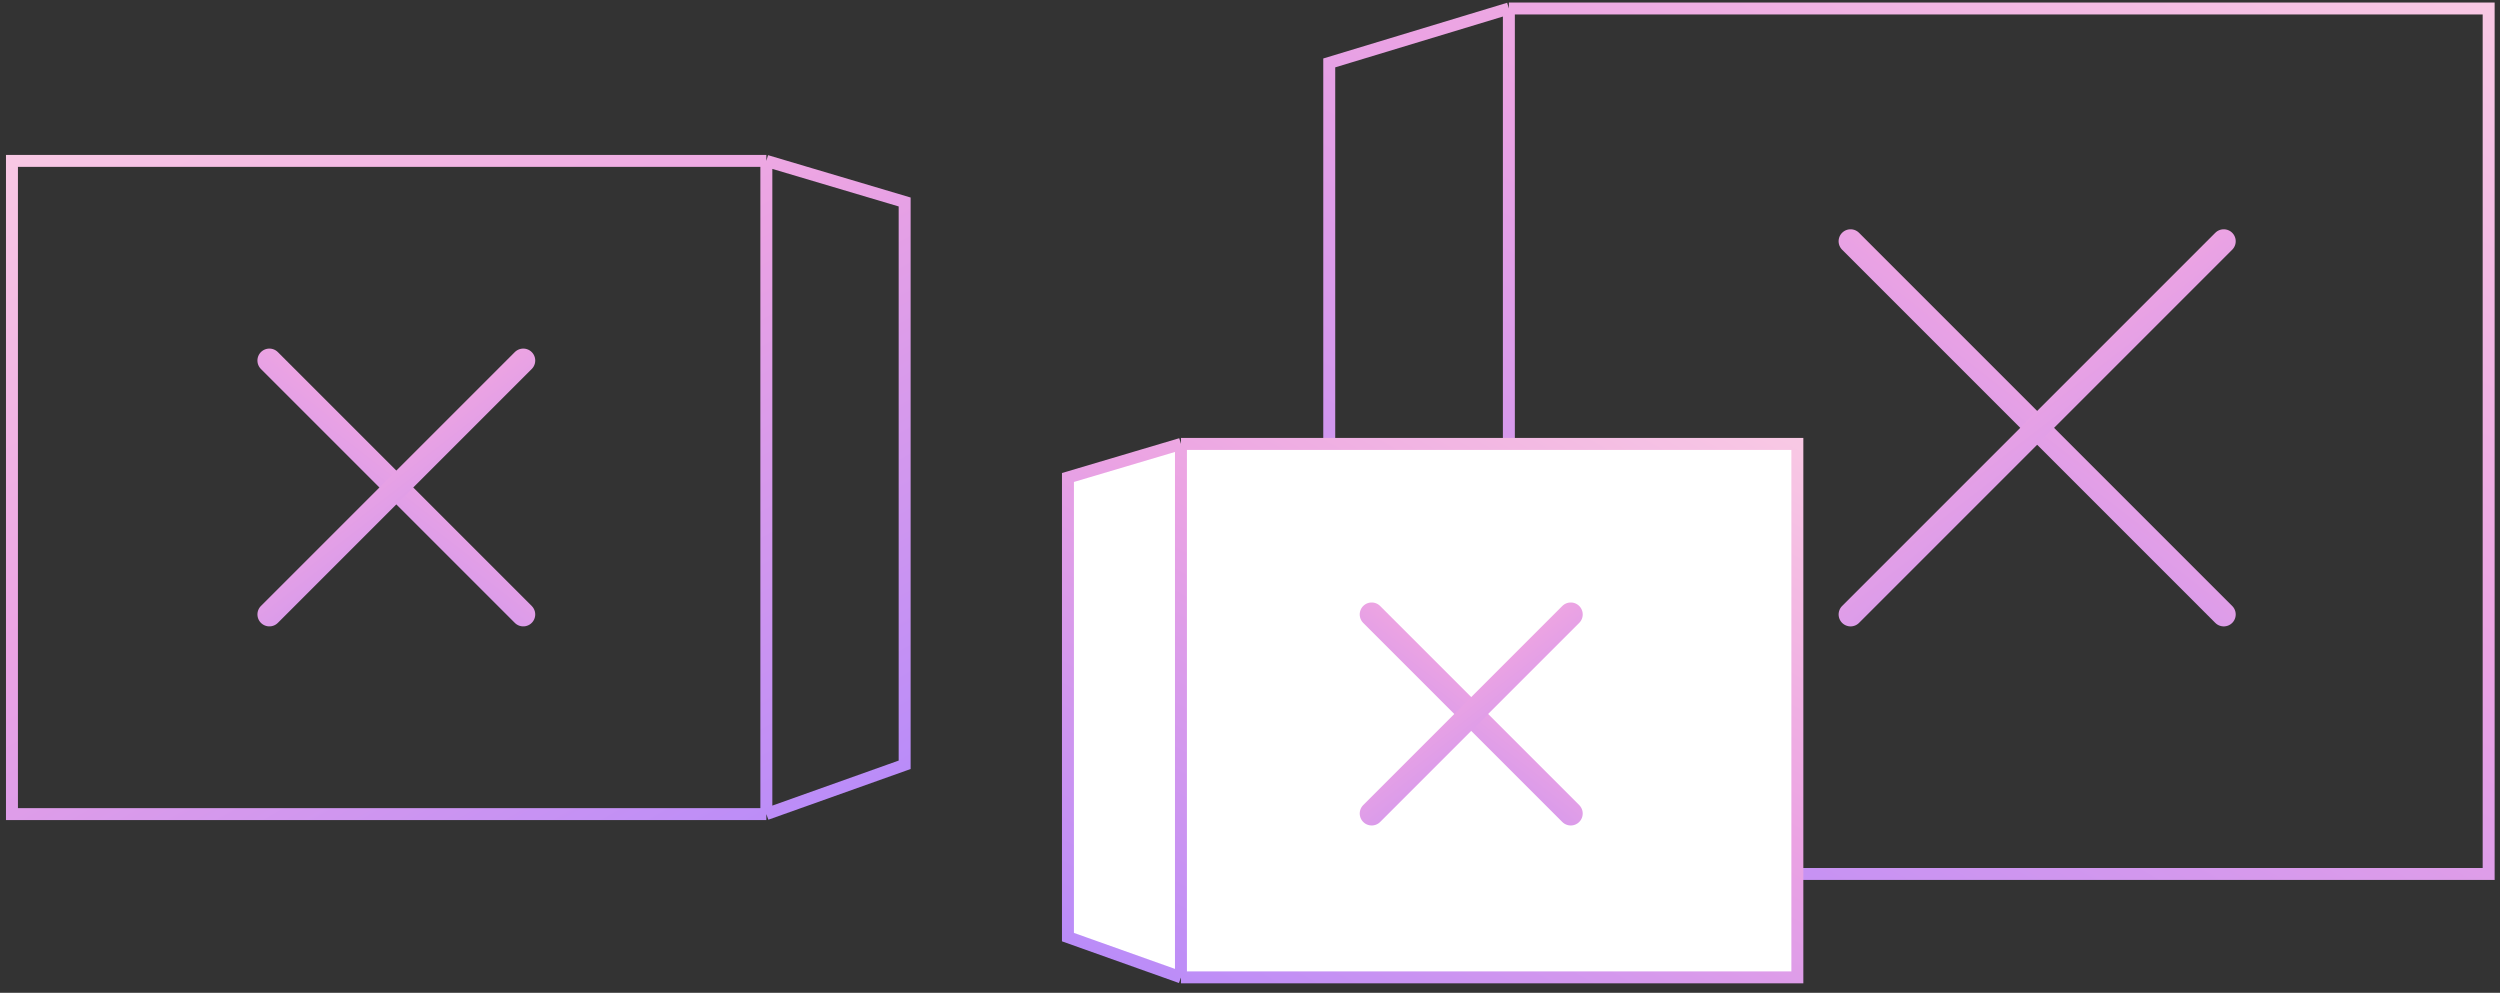 <svg width="209" height="83" viewBox="0 0 209 83" fill="none" xmlns="http://www.w3.org/2000/svg">
<rect x="0" y="0" width="209" height="83" fill="#333333" stroke="none"/>
<path d="M64.067 13.451H1V68.058H64.067M64.067 13.451V68.058M64.067 13.451L75.629 16.886V63.937L64.067 68.058" stroke="url(#paint0_linear)"/>
<path d="M126.142 0.709H208.052V73.063H126.142M126.142 0.709V73.063M126.142 0.709L111.125 5.26V67.602L126.142 73.063" stroke="url(#paint1_linear)"/>
<path d="M98.728 37.113H150.259V81.709H98.728L89.281 78.343V39.918L98.728 37.113Z" fill="white"/>
<path d="M98.728 37.113H150.259V81.709H98.728M98.728 37.113V81.709M98.728 37.113L89.281 39.918V78.343L98.728 81.709" stroke="url(#paint2_linear)"/>
<path d="M22.52 30.141L43.745 51.366" stroke="url(#paint3_linear)" stroke-width="2" stroke-linecap="round"/>
<path d="M43.746 30.141L22.521 51.366" stroke="url(#paint4_linear)" stroke-width="2" stroke-linecap="round"/>
<path d="M154.707 20.168L185.906 51.367" stroke="url(#paint5_linear)" stroke-width="2" stroke-linecap="round"/>
<path d="M185.906 20.168L154.708 51.367" stroke="url(#paint6_linear)" stroke-width="2" stroke-linecap="round"/>
<path d="M114.672 51.367L131.315 68.01" stroke="url(#paint7_linear)" stroke-width="2" stroke-linecap="round"/>
<path d="M131.316 51.367L114.673 68.01" stroke="url(#paint8_linear)" stroke-width="2" stroke-linecap="round"/>
<defs>
<linearGradient id="paint0_linear" x1="87.769" y1="73.511" x2="32.017" y2="-24.982" gradientUnits="userSpaceOnUse">
<stop stop-color="#AB85FF"/>
<stop offset="0.526" stop-color="#EBA3E3"/>
<stop offset="1" stop-color="#FFDBE4"/>
</linearGradient>
<linearGradient id="paint1_linear" x1="95.358" y1="80.289" x2="169.982" y2="-48.936" gradientUnits="userSpaceOnUse">
<stop stop-color="#AB85FF"/>
<stop offset="0.526" stop-color="#EBA3E3"/>
<stop offset="1" stop-color="#FFDBE4"/>
</linearGradient>
<linearGradient id="paint2_linear" x1="79.362" y1="86.163" x2="124.881" y2="5.707" gradientUnits="userSpaceOnUse">
<stop stop-color="#AB85FF"/>
<stop offset="0.526" stop-color="#EBA3E3"/>
<stop offset="1" stop-color="#FFDBE4"/>
</linearGradient>
<linearGradient id="paint3_linear" x1="19.067" y1="53.486" x2="43.532" y2="21.861" gradientUnits="userSpaceOnUse">
<stop stop-color="#AB85FF"/>
<stop offset="0.526" stop-color="#EBA3E3"/>
<stop offset="1" stop-color="#FFDBE4"/>
</linearGradient>
<linearGradient id="paint4_linear" x1="47.199" y1="53.486" x2="22.734" y2="21.861" gradientUnits="userSpaceOnUse">
<stop stop-color="#AB85FF"/>
<stop offset="0.526" stop-color="#EBA3E3"/>
<stop offset="1" stop-color="#FFDBE4"/>
</linearGradient>
<linearGradient id="paint5_linear" x1="149.632" y1="54.482" x2="185.592" y2="7.998" gradientUnits="userSpaceOnUse">
<stop stop-color="#AB85FF"/>
<stop offset="0.526" stop-color="#EBA3E3"/>
<stop offset="1" stop-color="#FFDBE4"/>
</linearGradient>
<linearGradient id="paint6_linear" x1="190.981" y1="54.482" x2="155.021" y2="7.998" gradientUnits="userSpaceOnUse">
<stop stop-color="#AB85FF"/>
<stop offset="0.526" stop-color="#EBA3E3"/>
<stop offset="1" stop-color="#FFDBE4"/>
</linearGradient>
<linearGradient id="paint7_linear" x1="111.965" y1="69.672" x2="131.148" y2="44.875" gradientUnits="userSpaceOnUse">
<stop stop-color="#AB85FF"/>
<stop offset="0.526" stop-color="#EBA3E3"/>
<stop offset="1" stop-color="#FFDBE4"/>
</linearGradient>
<linearGradient id="paint8_linear" x1="134.024" y1="69.672" x2="114.841" y2="44.875" gradientUnits="userSpaceOnUse">
<stop stop-color="#AB85FF"/>
<stop offset="0.526" stop-color="#EBA3E3"/>
<stop offset="1" stop-color="#FFDBE4"/>
</linearGradient>
</defs>
</svg>
